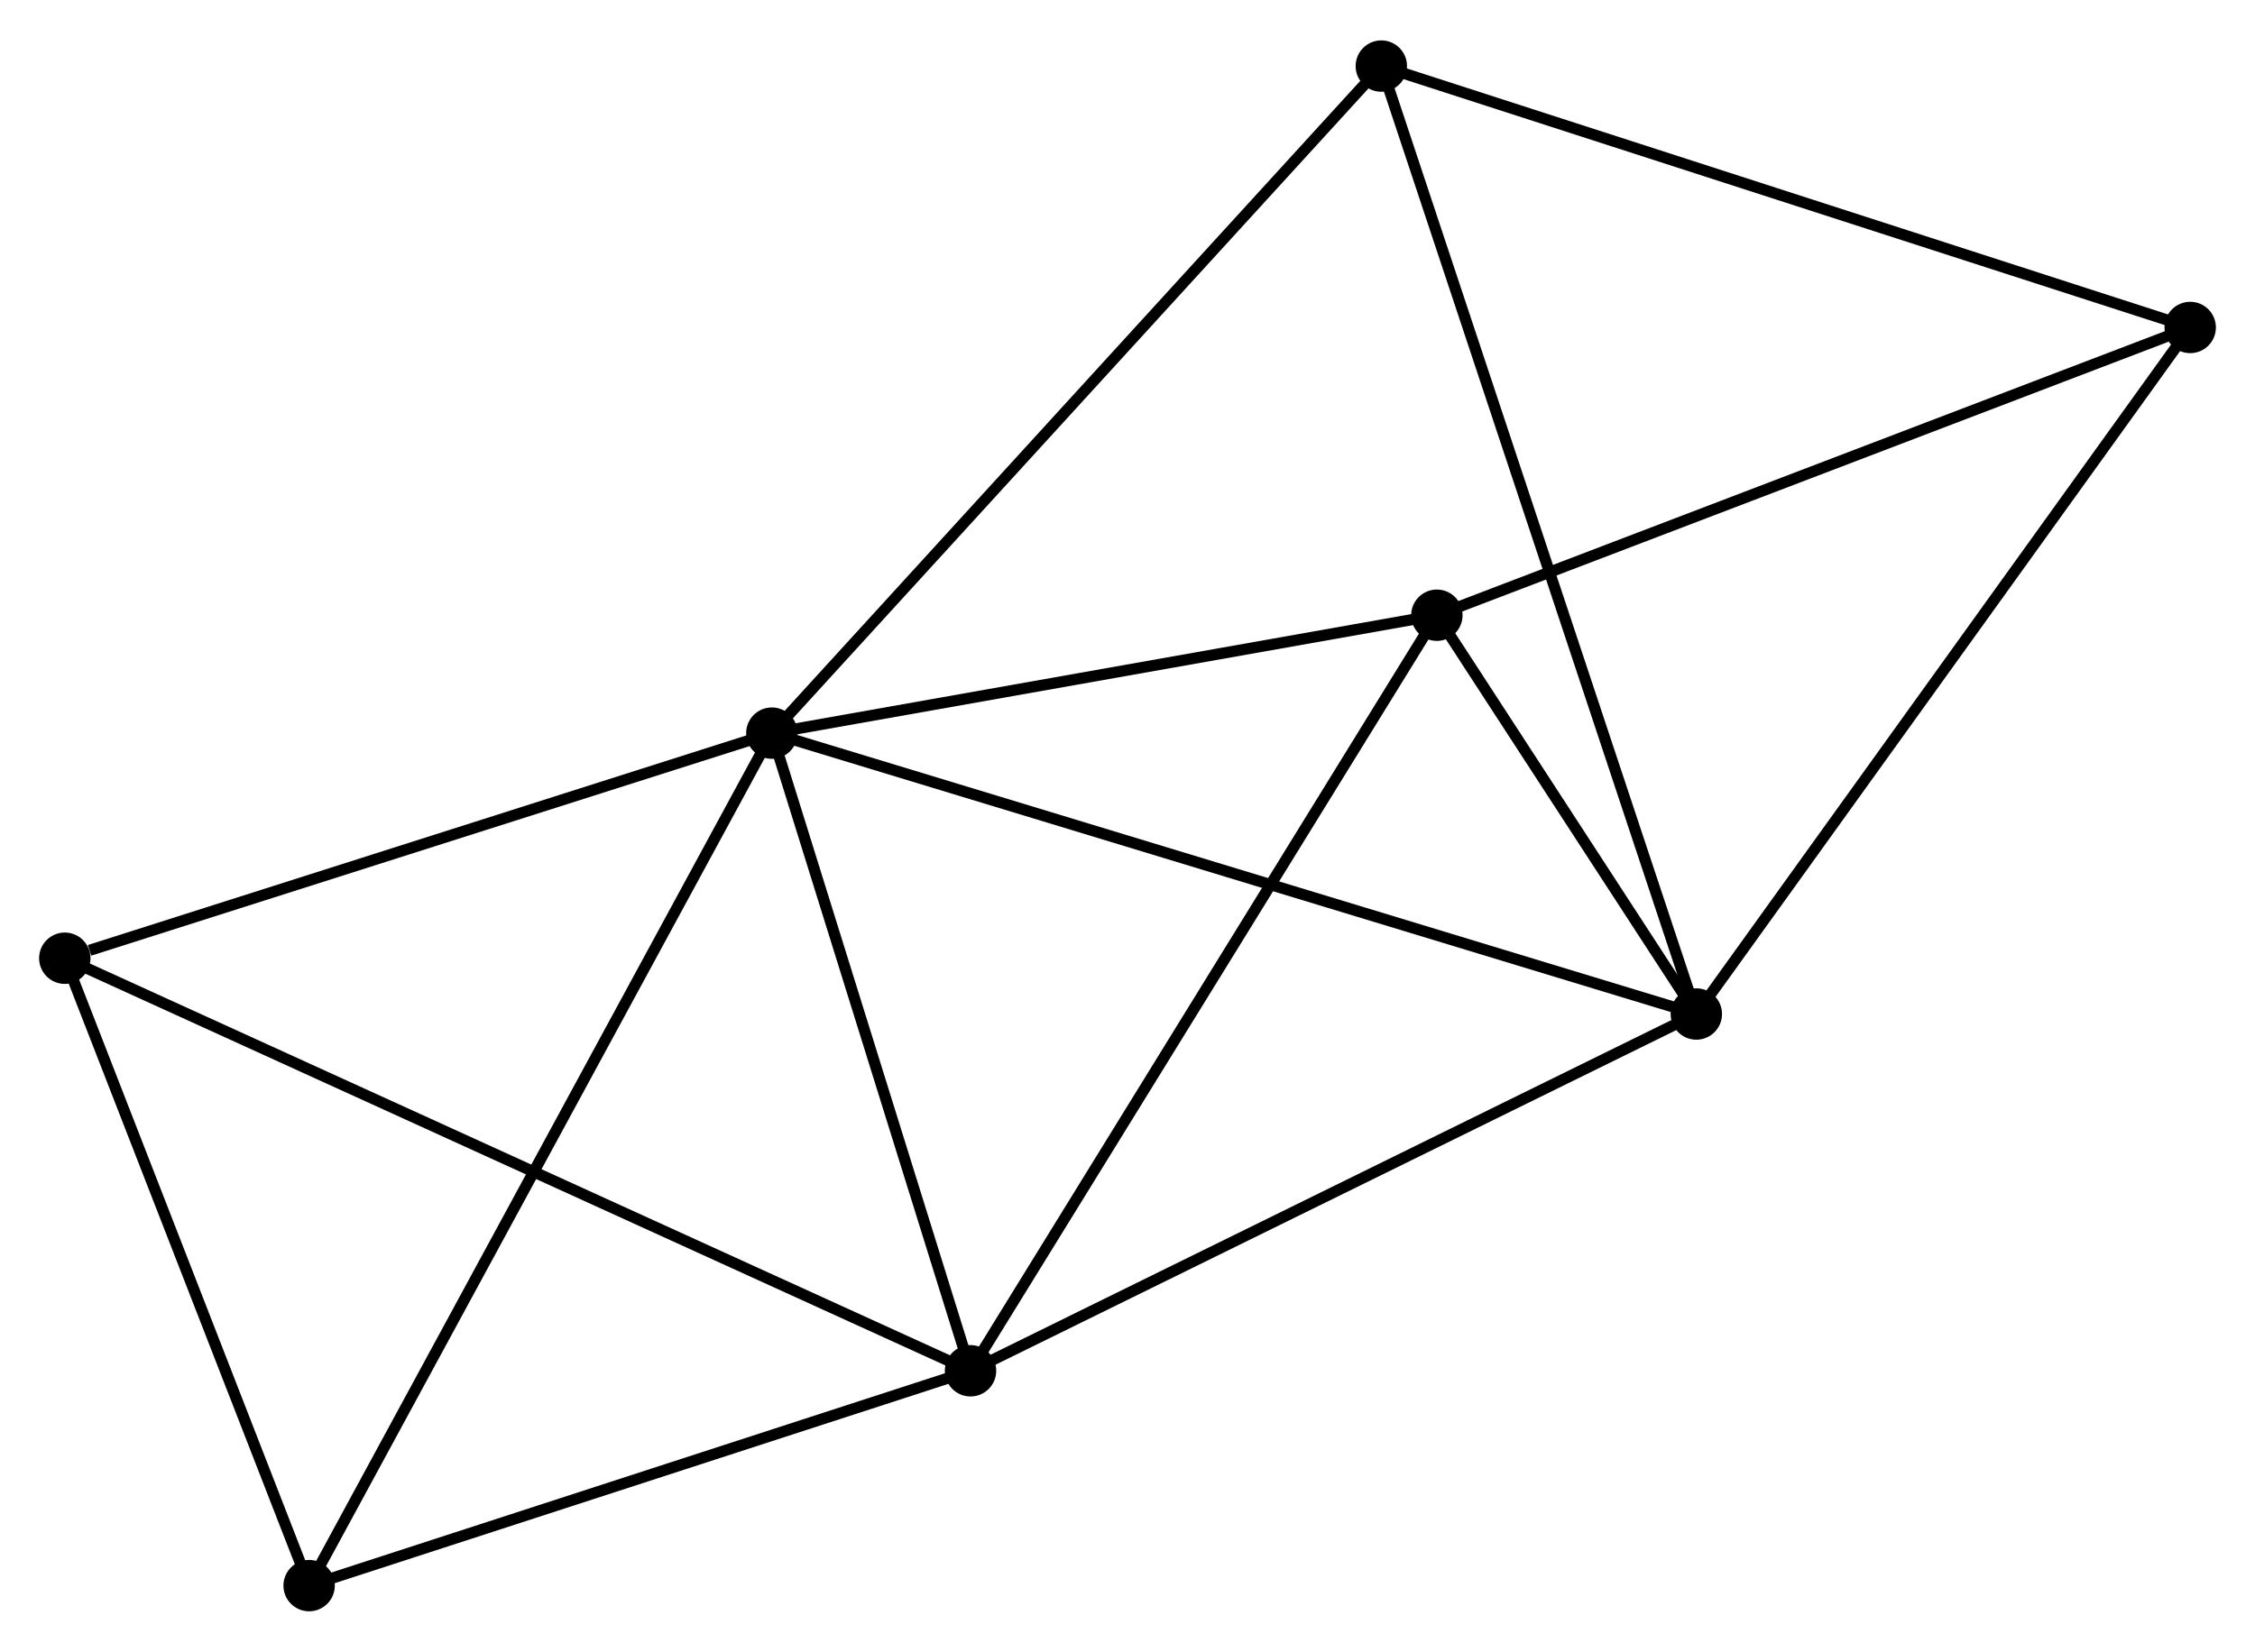 <?xml version="1.0" encoding="UTF-8" standalone="no"?>
<!DOCTYPE svg PUBLIC "-//W3C//DTD SVG 1.1//EN"
 "http://www.w3.org/Graphics/SVG/1.1/DTD/svg11.dtd">
<!-- Generated by graphviz version 2.36.0 (20140111.2315)
 -->
<!-- Title: %3 Pages: 1 -->
<svg width="202pt" height="148pt"
 viewBox="0.00 0.00 201.84 147.65" xmlns="http://www.w3.org/2000/svg" xmlns:xlink="http://www.w3.org/1999/xlink">
<g id="graph0" class="graph" transform="scale(1 1) rotate(0) translate(4 143.648)">
<title>%3</title>
<!-- 0 -->
<g id="node1" class="node"><title>0</title>
<ellipse fill="black" stroke="black" cx="65.087" cy="-78.125" rx="1.8" ry="1.8"/>
</g>
<!-- 1 -->
<g id="node2" class="node"><title>1</title>
<ellipse fill="black" stroke="black" cx="82.87" cy="-21.034" rx="1.8" ry="1.8"/>
</g>
<!-- 0&#45;&#45;1 -->
<g id="edge1" class="edge"><title>0&#45;&#45;1</title>
<path fill="none" stroke="black" d="M65.678,-76.225C68.378,-67.557 79.516,-31.803 82.258,-22.999"/>
</g>
<!-- 2 -->
<g id="node3" class="node"><title>2</title>
<ellipse fill="black" stroke="black" cx="147.835" cy="-52.977" rx="1.8" ry="1.8"/>
</g>
<!-- 0&#45;&#45;2 -->
<g id="edge2" class="edge"><title>0&#45;&#45;2</title>
<path fill="none" stroke="black" d="M66.815,-77.6C77.491,-74.355 134.382,-57.065 145.828,-53.587"/>
</g>
<!-- 3 -->
<g id="node4" class="node"><title>3</title>
<ellipse fill="black" stroke="black" cx="124.611" cy="-88.682" rx="1.8" ry="1.8"/>
</g>
<!-- 0&#45;&#45;3 -->
<g id="edge3" class="edge"><title>0&#45;&#45;3</title>
<path fill="none" stroke="black" d="M67.067,-78.476C76.105,-80.079 113.384,-86.691 122.562,-88.318"/>
</g>
<!-- 5 -->
<g id="node5" class="node"><title>5</title>
<ellipse fill="black" stroke="black" cx="1.8" cy="-57.972" rx="1.8" ry="1.8"/>
</g>
<!-- 0&#45;&#45;5 -->
<g id="edge4" class="edge"><title>0&#45;&#45;5</title>
<path fill="none" stroke="black" d="M63.261,-77.543C54.181,-74.652 13.935,-61.836 4.015,-58.678"/>
</g>
<!-- 6 -->
<g id="node6" class="node"><title>6</title>
<ellipse fill="black" stroke="black" cx="119.639" cy="-137.848" rx="1.8" ry="1.8"/>
</g>
<!-- 0&#45;&#45;6 -->
<g id="edge5" class="edge"><title>0&#45;&#45;6</title>
<path fill="none" stroke="black" d="M66.435,-79.601C73.917,-87.792 110.274,-127.595 118.137,-136.204"/>
</g>
<!-- 7 -->
<g id="node7" class="node"><title>7</title>
<ellipse fill="black" stroke="black" cx="23.669" cy="-1.8" rx="1.8" ry="1.8"/>
</g>
<!-- 0&#45;&#45;7 -->
<g id="edge6" class="edge"><title>0&#45;&#45;7</title>
<path fill="none" stroke="black" d="M64.222,-76.531C58.831,-66.598 29.906,-13.293 24.529,-3.385"/>
</g>
<!-- 1&#45;&#45;2 -->
<g id="edge7" class="edge"><title>1&#45;&#45;2</title>
<path fill="none" stroke="black" d="M84.745,-21.956C94.231,-26.62 136.864,-47.582 146.076,-52.112"/>
</g>
<!-- 1&#45;&#45;3 -->
<g id="edge8" class="edge"><title>1&#45;&#45;3</title>
<path fill="none" stroke="black" d="M83.902,-22.706C89.627,-31.984 117.445,-77.069 123.462,-86.82"/>
</g>
<!-- 1&#45;&#45;5 -->
<g id="edge9" class="edge"><title>1&#45;&#45;5</title>
<path fill="none" stroke="black" d="M81.177,-21.806C70.627,-26.613 14.007,-52.41 3.484,-57.205"/>
</g>
<!-- 1&#45;&#45;7 -->
<g id="edge10" class="edge"><title>1&#45;&#45;7</title>
<path fill="none" stroke="black" d="M80.901,-20.394C71.912,-17.474 34.836,-5.428 25.707,-2.462"/>
</g>
<!-- 2&#45;&#45;3 -->
<g id="edge11" class="edge"><title>2&#45;&#45;3</title>
<path fill="none" stroke="black" d="M146.837,-54.511C143.086,-60.277 129.842,-80.64 125.795,-86.862"/>
</g>
<!-- 2&#45;&#45;6 -->
<g id="edge13" class="edge"><title>2&#45;&#45;6</title>
<path fill="none" stroke="black" d="M147.246,-54.749C143.577,-65.795 123.885,-125.068 120.225,-136.085"/>
</g>
<!-- 4 -->
<g id="node8" class="node"><title>4</title>
<ellipse fill="black" stroke="black" cx="192.04" cy="-114.445" rx="1.8" ry="1.8"/>
</g>
<!-- 2&#45;&#45;4 -->
<g id="edge12" class="edge"><title>2&#45;&#45;4</title>
<path fill="none" stroke="black" d="M148.928,-54.496C154.99,-62.927 184.451,-103.893 190.823,-112.753"/>
</g>
<!-- 3&#45;&#45;4 -->
<g id="edge14" class="edge"><title>3&#45;&#45;4</title>
<path fill="none" stroke="black" d="M126.556,-89.425C136.403,-93.187 180.653,-110.094 190.215,-113.748"/>
</g>
<!-- 5&#45;&#45;7 -->
<g id="edge16" class="edge"><title>5&#45;&#45;7</title>
<path fill="none" stroke="black" d="M2.528,-56.103C5.848,-47.575 19.544,-12.395 22.916,-3.734"/>
</g>
<!-- 4&#45;&#45;6 -->
<g id="edge15" class="edge"><title>4&#45;&#45;6</title>
<path fill="none" stroke="black" d="M190.25,-115.024C180.234,-118.261 131.219,-134.105 121.366,-137.289"/>
</g>
</g>
</svg>
